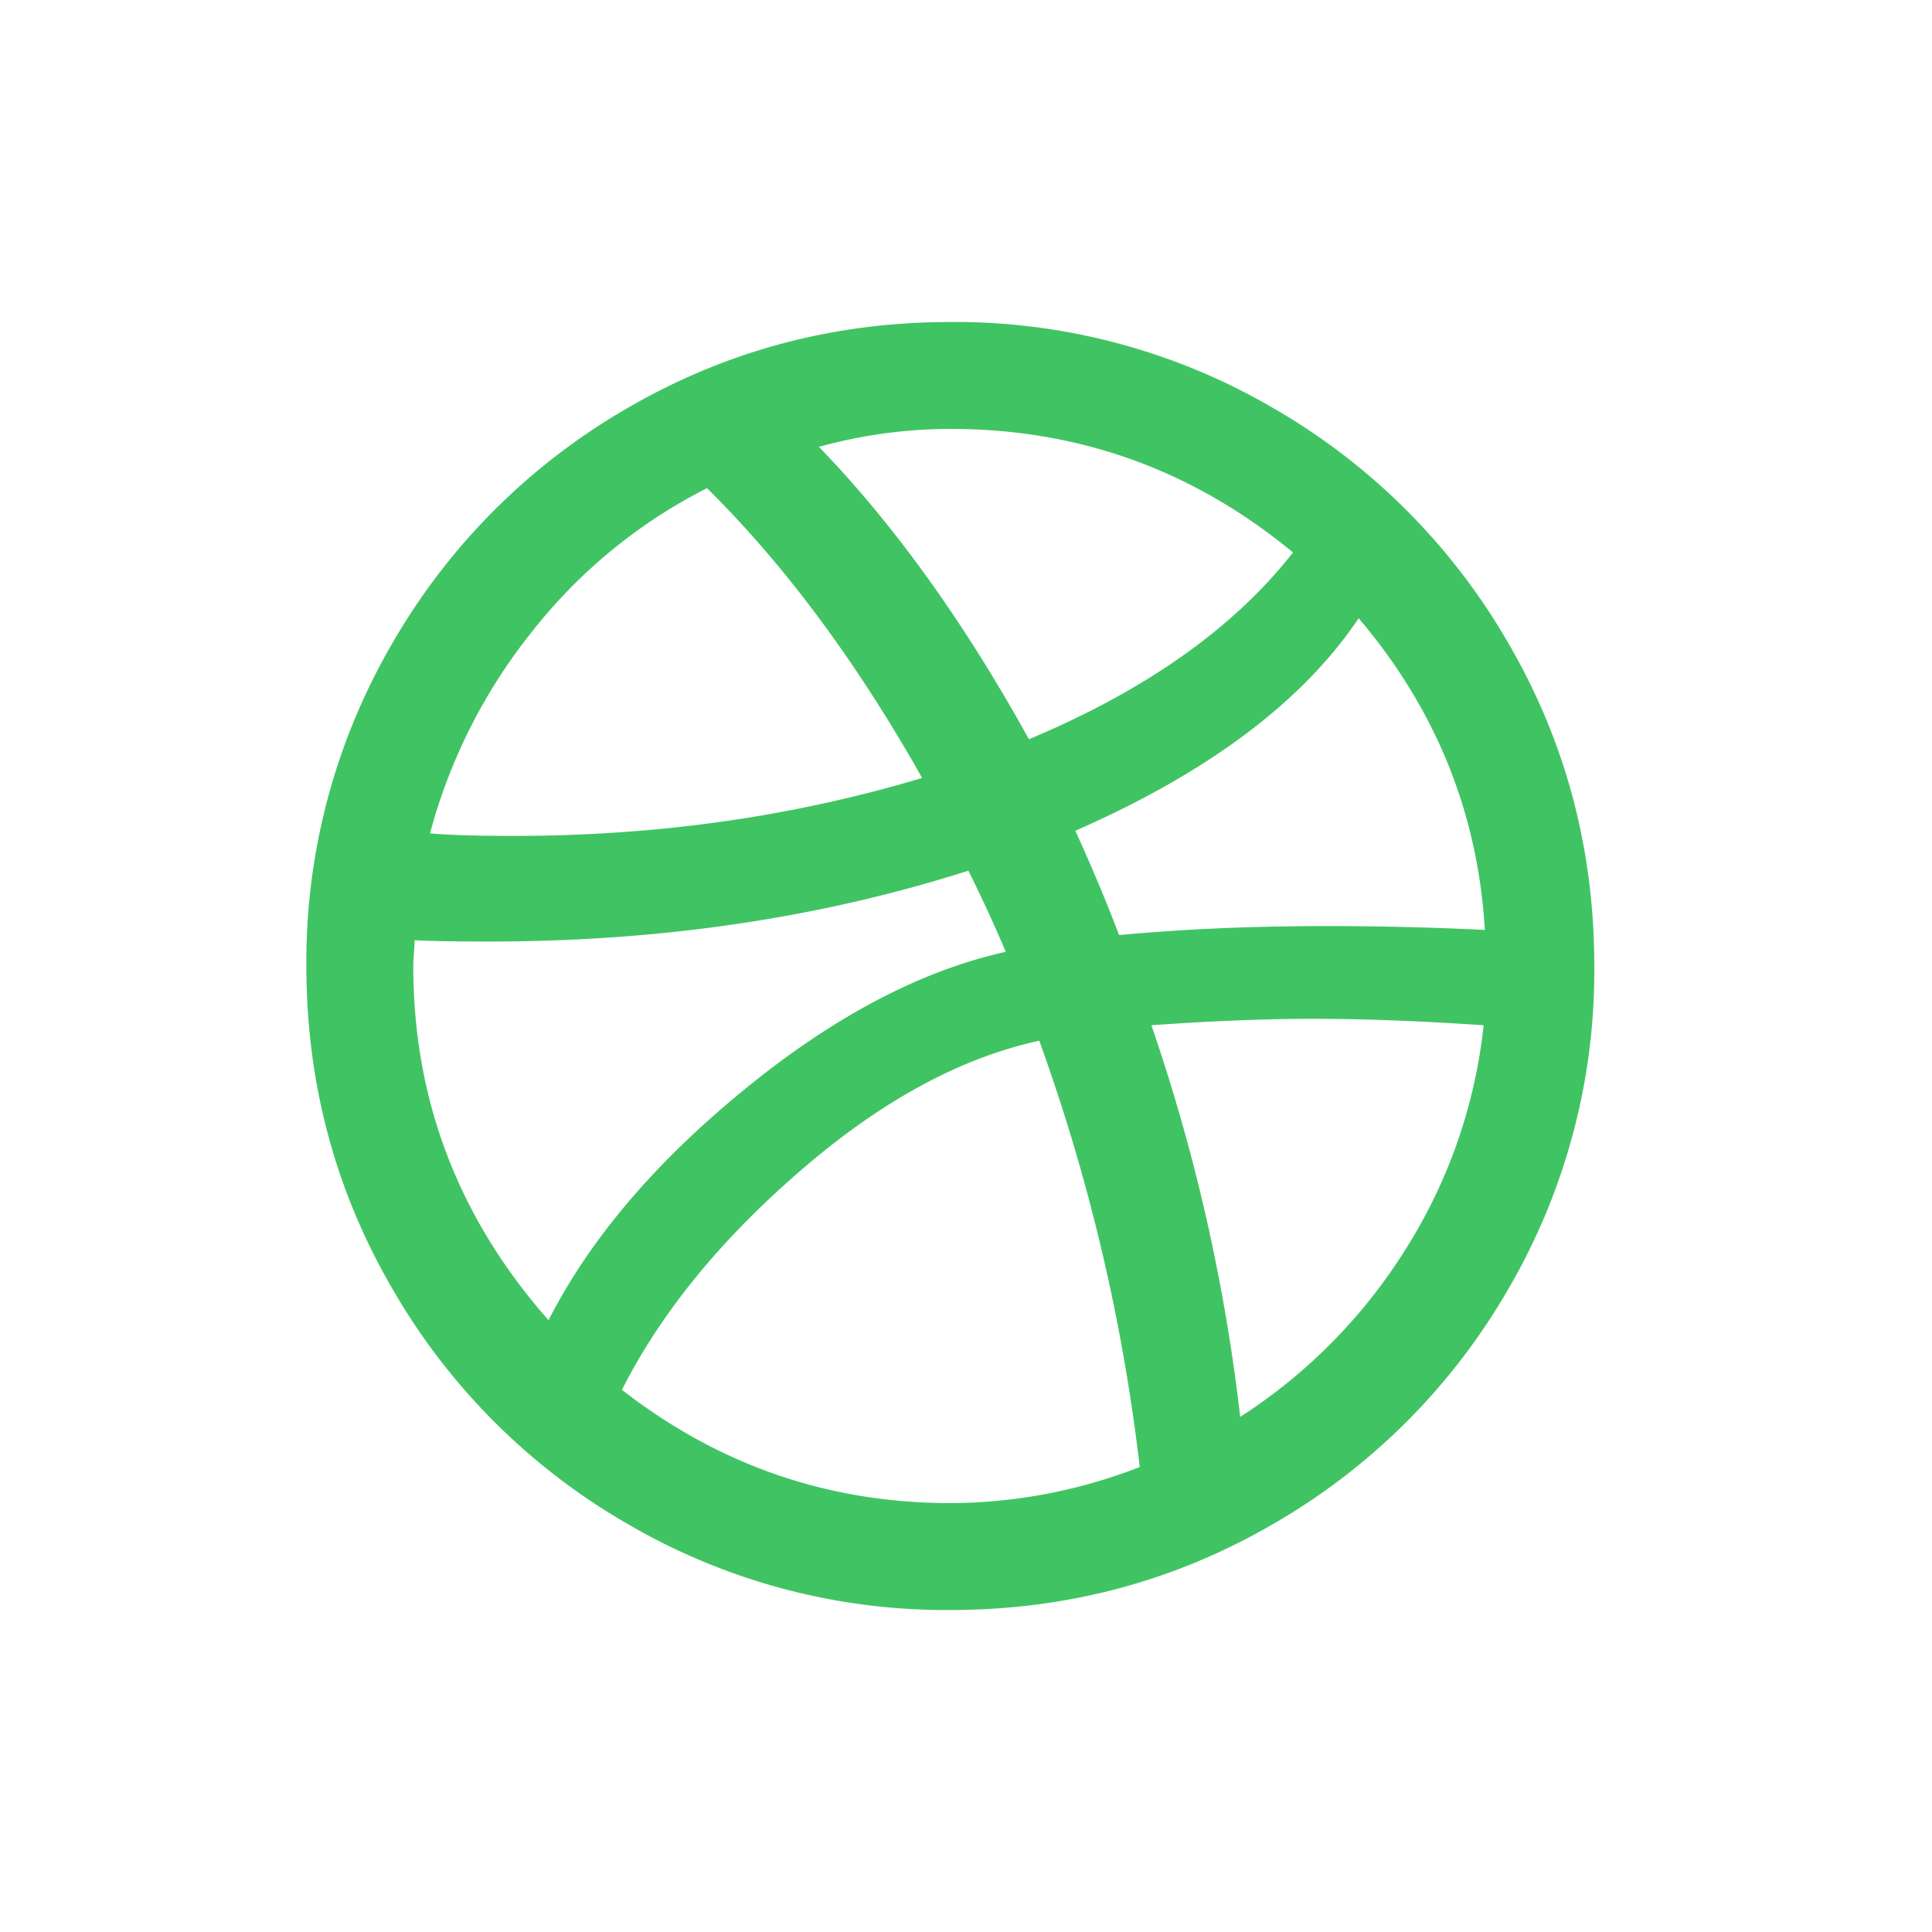  <svg viewBox="0 0 24 24" xmlns="http://www.w3.org/2000/svg" width="34" height="34" fill="none"><style>@keyframes dribbble{0%{transform:translateX(-6px);animation-timing-function:ease-in;opacity:1}24%{opacity:1}40%,65%{transform:translateX(-6px);animation-timing-function:ease-in}82%{transform:translateX(-4px);animation-timing-function:ease-in}93%{transform:translateX(-2px);animation-timing-function:ease-in}25%,55%,75%,87%{transform:translateX(0);animation-timing-function:ease-out}to{transform:translateX(0);animation-timing-function:ease-out;opacity:1}}</style><path fill="#40c463" d="M18.734 7.984a7.946 7.946 0 00-2.913-2.912A7.836 7.836 0 0011.806 4c-1.45 0-2.789.358-4.016 1.072a7.943 7.943 0 00-2.912 2.912A7.84 7.84 0 003.806 12c0 1.45.357 2.79 1.072 4.016a7.939 7.939 0 002.913 2.912A7.837 7.837 0 0011.806 20c1.45 0 2.789-.358 4.016-1.072a7.946 7.946 0 002.913-2.912A7.839 7.839 0 0019.805 12c0-1.45-.356-2.79-1.071-4.016zm-6.928-2.656c1.6 0 3.018.512 4.256 1.535-.736.94-1.829 1.712-3.28 2.32-.802-1.45-1.67-2.661-2.609-3.632a6.172 6.172 0 011.633-.223zM6.614 7.84a6.493 6.493 0 012.169-1.776c.97.96 1.86 2.16 2.672 3.6-1.6.48-3.292.72-5.073.72-.459 0-.805-.01-1.04-.032A6.84 6.84 0 016.614 7.84zM5.134 12c0-.043.002-.096.008-.16.005-.064.008-.117.008-.16.203.011.513.016.929.016 2.132 0 4.116-.294 5.95-.88.15.298.306.634.465 1.008-1.056.234-2.14.805-3.249 1.712-1.11.907-1.92 1.862-2.431 2.864-1.12-1.27-1.68-2.736-1.68-4.4zm6.672 6.672c-1.515 0-2.875-.47-4.08-1.407.48-.95 1.218-1.858 2.216-2.721.997-.864 1.986-1.402 2.968-1.616a23.553 23.553 0 011.248 5.296 6.533 6.533 0 01-2.352.448zm5.664-3.168a6.683 6.683 0 01-2.064 2.097 23.028 23.028 0 00-1.103-4.865c.745-.053 1.412-.08 2-.08.639 0 1.348.027 2.127.08a6.48 6.48 0 01-.96 2.768zm-.992-4c-.928 0-1.787.038-2.576.112-.167-.438-.349-.87-.544-1.296 1.653-.725 2.825-1.605 3.52-2.64.96 1.131 1.482 2.422 1.567 3.872a39.987 39.987 0 00-1.967-.048z" style="animation:dribbble 2s infinite both"/></svg>
